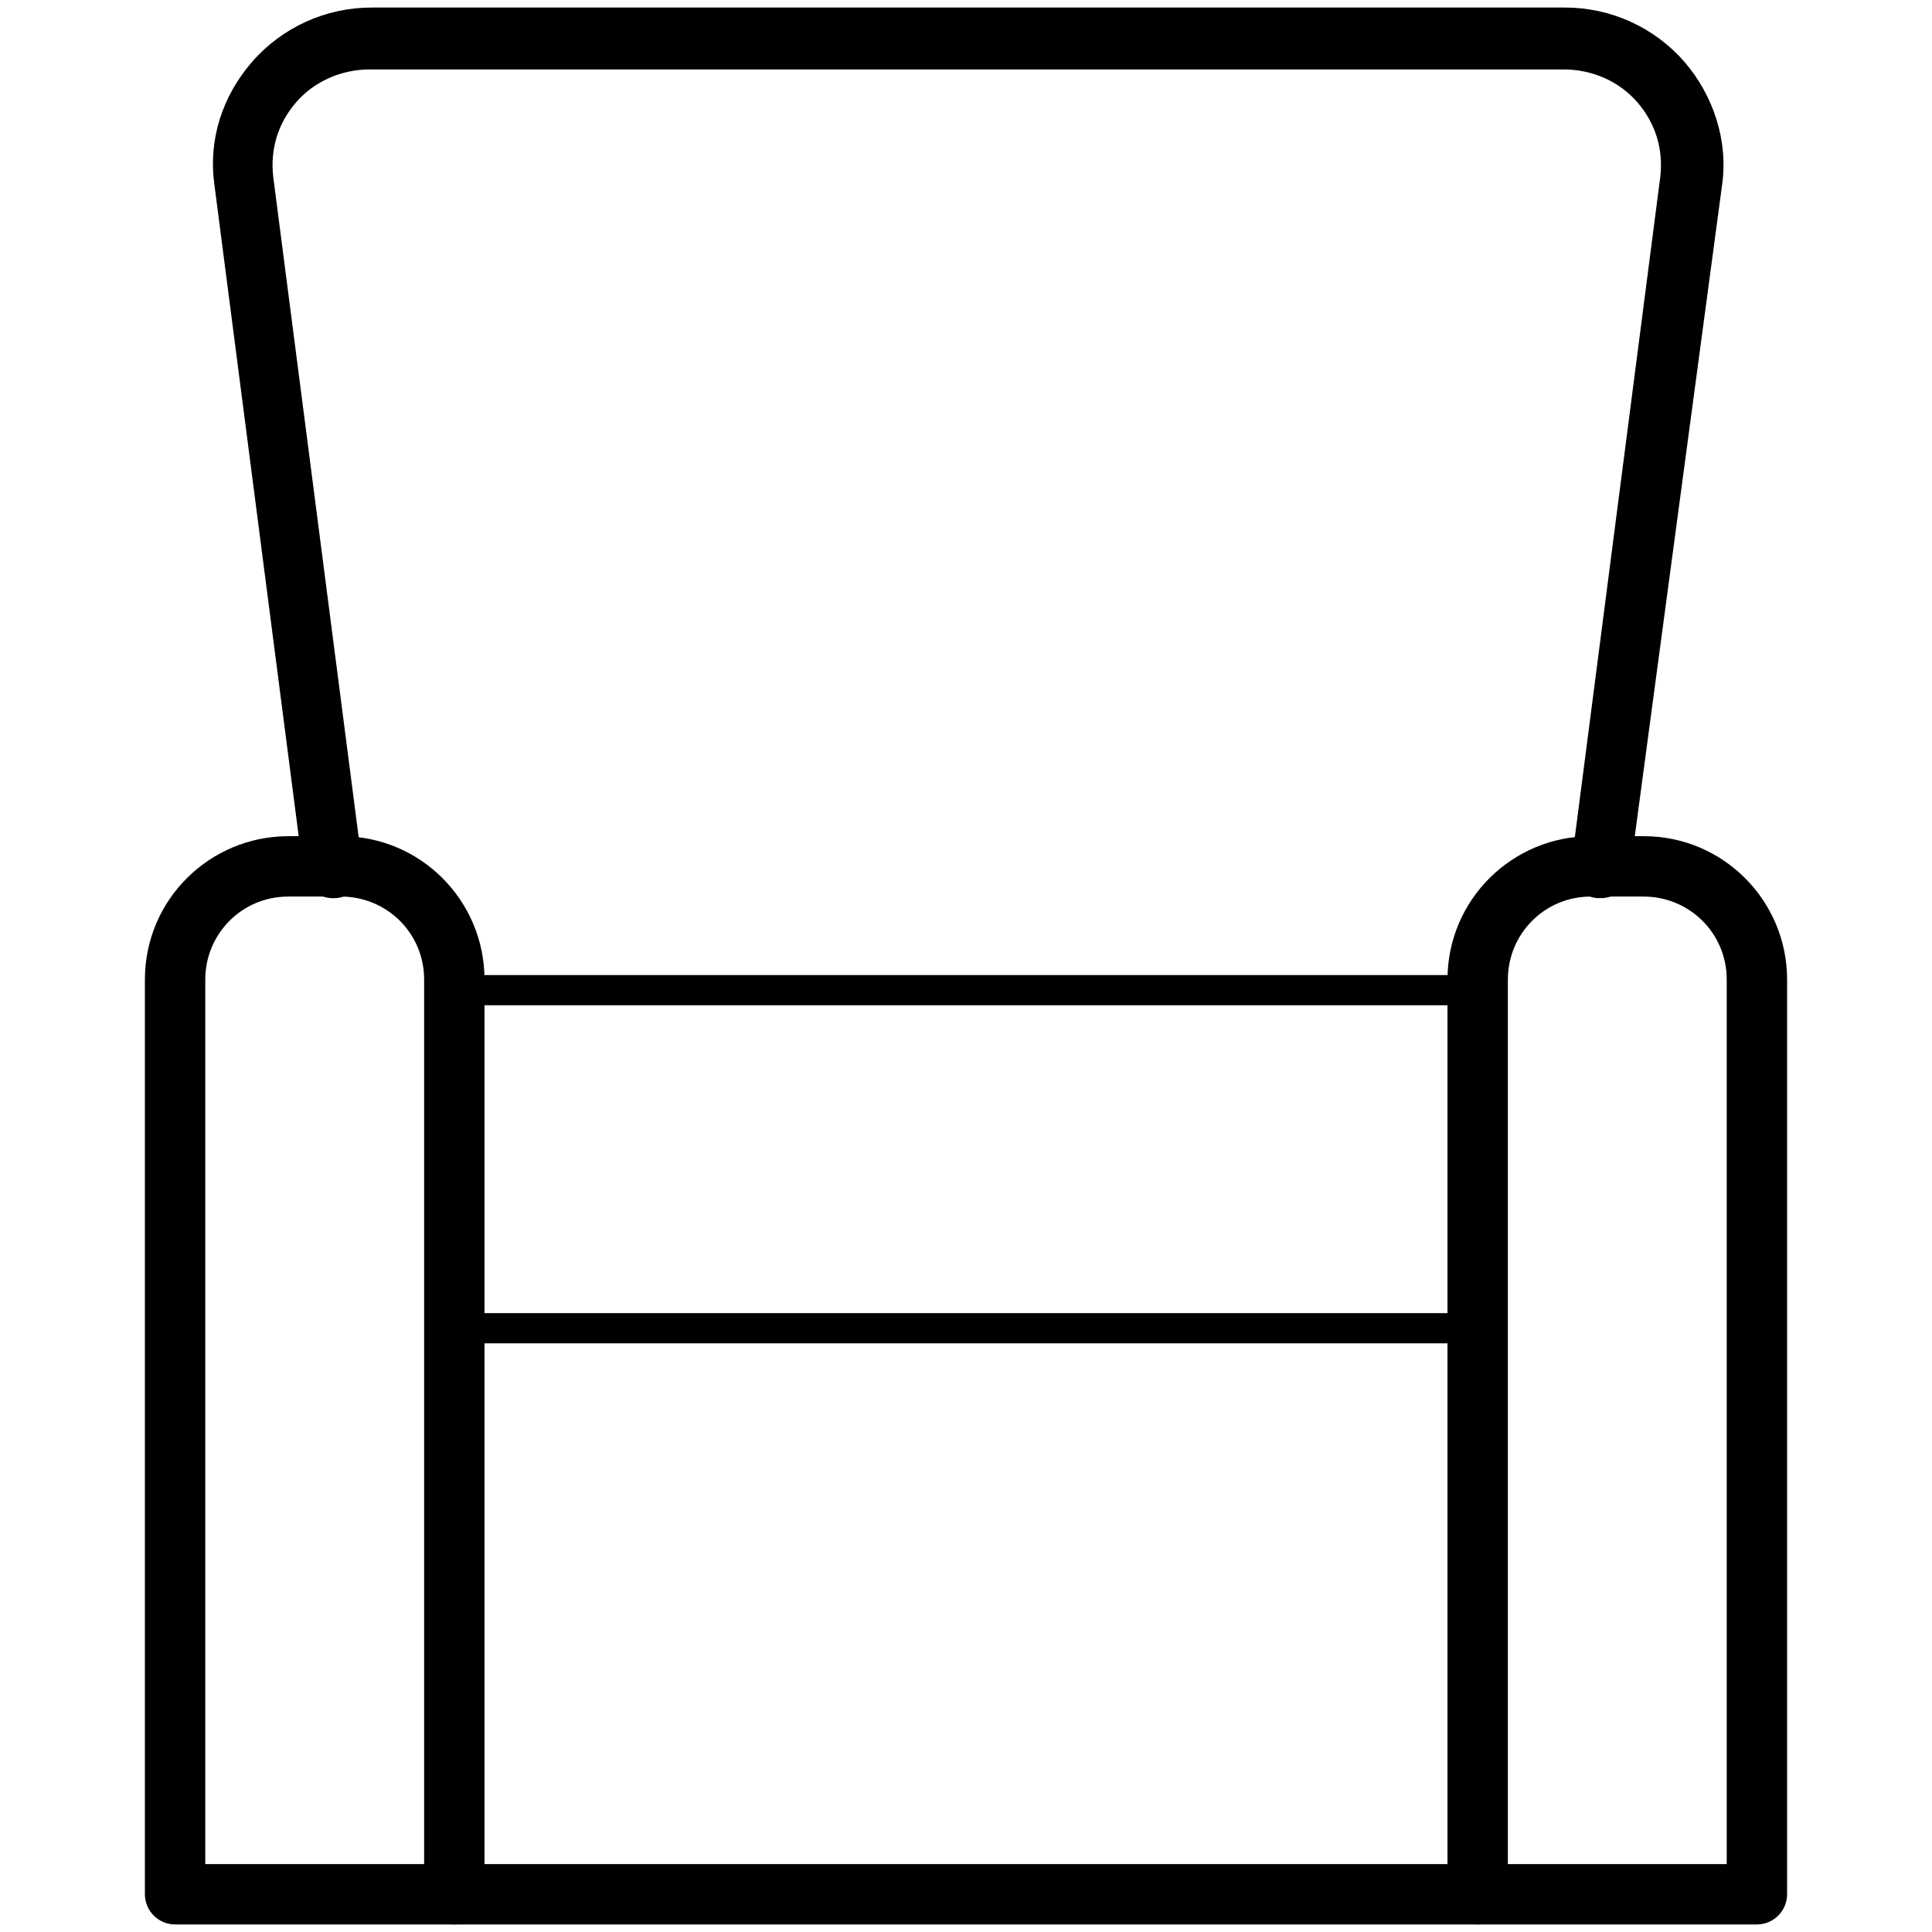 <?xml version="1.0" standalone="no"?><!DOCTYPE svg PUBLIC "-//W3C//DTD SVG 1.1//EN" "http://www.w3.org/Graphics/SVG/1.1/DTD/svg11.dtd"><svg t="1667651158509" class="icon" viewBox="0 0 1024 1024" version="1.1" xmlns="http://www.w3.org/2000/svg" p-id="16273" xmlns:xlink="http://www.w3.org/1999/xlink" width="200" height="200"><path d="M783.2 1020H240.8c-8.8 0-16-7.2-16-16s7.2-16 16-16h542.4c8.8 0 16 7.2 16 16s-7.2 16-16 16zM848.8 476h-2.4c-8.8-0.8-15.2-8.8-13.6-17.6l47.2-364.8c1.6-14.4-2.4-28-12-39.2-9.6-11.2-24-17.6-39.2-17.6H196c-15.2 0-29.6 6.4-39.2 17.6-9.6 11.2-13.6 24.8-12 39.2L192 458.4c0.8 8.8-4.8 16.8-13.6 17.6-8.8 0.8-16.8-4.8-17.6-13.6l-47.2-364.8c-3.2-23.2 4-46.4 20-64.8S172.8 4 196.8 4h632.8c24 0 47.2 10.4 63.2 28.8 15.2 17.6 23.2 41.6 20 64.8L864 461.6c-0.8 8-7.2 14.4-15.2 14.4zM783.2 712H240.8c-4.8 0-8-3.2-8-8V532v-6.4c0-2.4 0.8-4.8 2.4-6.4 1.6-1.6 4-2.4 5.6-2.4H784c2.4 0 4.8 0.8 5.6 2.4 1.6 1.6 2.4 4 2.4 6.4V704c-0.8 4.8-4 8-8.8 8z m-534.4-16h526.4V532.8H248.8V696z" p-id="16274"></path><path d="M240.8 1020H92.8c-8.8 0-16-7.2-16-16V519.2c0-42.4 34.4-76 76-76h28c42.4 0 76 34.4 76 76v484.8c0 8.8-7.2 16-16 16z m-132-32h116V519.2c0-24.8-20-44-44-44h-28c-24.8 0-44 20-44 44v468.8zM931.2 1020H783.2c-8.8 0-16-7.2-16-16V519.2c0-42.4 34.4-76 76-76h28c42.4 0 76 34.4 76 76v484.8c0 8.8-7.2 16-16 16z m-132-32h116V519.2c0-24.8-20-44-44-44h-28c-24.8 0-44 20-44 44v468.8z" p-id="16275"></path></svg>